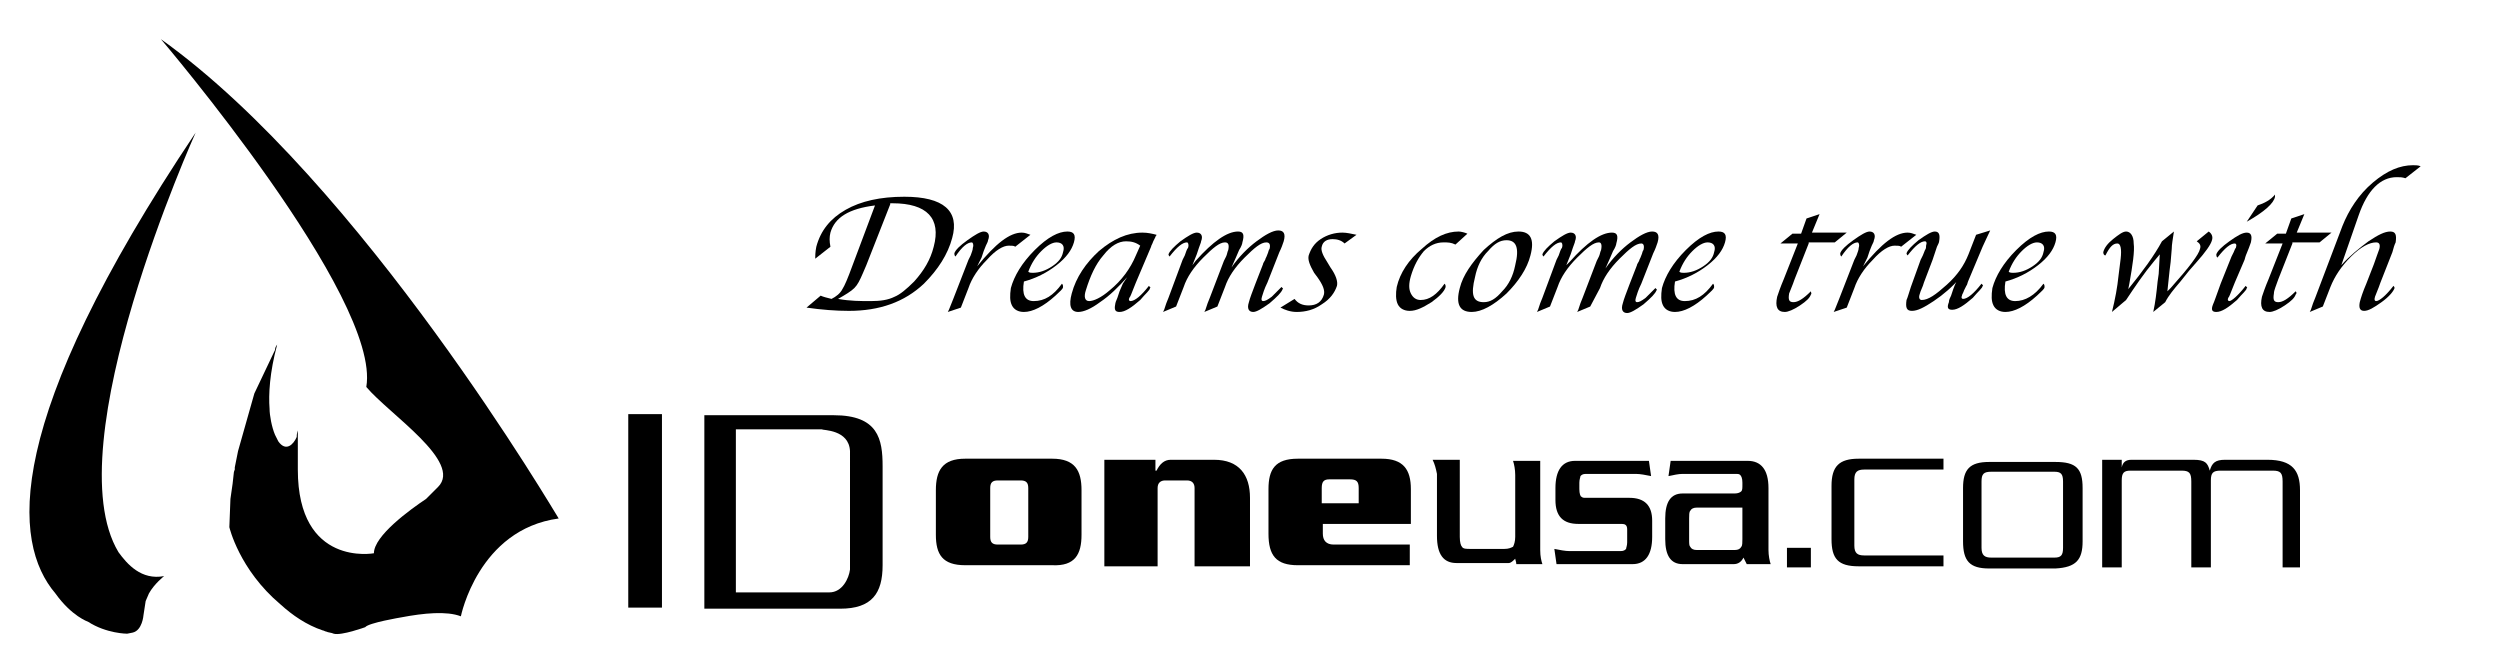 <?xml version="1.0" encoding="utf-8"?>
<!-- Generator: Adobe Illustrator 28.1.0, SVG Export Plug-In . SVG Version: 6.00 Build 0)  -->
<svg version="1.1" id="Layer_1" xmlns="http://www.w3.org/2000/svg" xmlns:xlink="http://www.w3.org/1999/xlink" x="0px" y="0px"
	 viewBox="0 0 230 60" style="enable-background:new 0 0 230 60;" xml:space="preserve">
<g>
	<g>
		<g>
			<path d="M74.2,28.3l1.3-1.1c0.2,0.1,0.6,0.2,1,0.3c0.4-0.2,0.8-0.5,1-0.9c0.2-0.3,0.5-1,0.9-2.1l2.1-5.6
				c-2.4,0.3-3.7,1.1-4.1,2.5c-0.1,0.4-0.1,0.8,0,1.3L75,23.8c0-0.2,0-0.6,0.1-1.1c0.4-1.5,1.3-2.6,2.7-3.4c1.4-0.8,3.2-1.2,5.4-1.2
				c3.6,0,5.1,1.3,4.4,3.8c-0.4,1.5-1.3,2.9-2.6,4.2c-1.8,1.7-4.1,2.5-6.9,2.5C76.9,28.6,75.6,28.5,74.2,28.3z M81.9,18.8l-2.2,5.6
				l-0.3,0.7c-0.3,0.7-0.5,1.1-0.8,1.4c-0.3,0.3-0.8,0.6-1.5,1c1.1,0.2,2.1,0.2,3,0.2c0.9,0,1.6-0.1,2.2-0.4
				c0.5-0.2,1.1-0.7,1.8-1.4c0.9-1,1.5-2,1.8-3.2c0.7-2.6-0.6-4-3.8-4H81.9z"/>
			<path d="M89.9,24.5c1.7-2.1,3-3.1,4.1-3.1c0.3,0,0.5,0.1,0.8,0.2l-1.4,1.1c-0.1-0.1-0.3-0.1-0.6-0.1c-0.5,0-1.2,0.4-2,1.3
				c-0.8,0.8-1.4,1.7-1.7,2.6l-0.7,1.8l-1.2,0.4l0.1-0.2l0.2-0.5l0.2-0.5l1.4-3.6l0.2-0.4c0.1-0.3,0.2-0.5,0.2-0.7
				c0.1-0.3,0-0.5-0.1-0.5c-0.4,0-0.9,0.4-1.5,1.3c-0.1-0.1-0.1-0.2-0.1-0.3c0.1-0.3,0.5-0.7,1.2-1.2c0.7-0.5,1.2-0.8,1.5-0.8
				c0.4,0,0.6,0.3,0.4,0.8c0,0.1-0.1,0.3-0.2,0.5l-0.2,0.5l-0.2,0.6L89.9,24.5z"/>
			<path d="M97.7,26.1c0.1,0.1,0.1,0.2,0.1,0.3c0,0.2-0.3,0.4-0.7,0.8c-1.1,1-2.1,1.5-2.9,1.5c-0.5,0-0.9-0.2-1.1-0.6
				c-0.2-0.4-0.2-0.9-0.1-1.6c0.3-1.1,1-2.3,2.2-3.5c1.2-1.2,2.2-1.7,3-1.7c0.6,0,0.8,0.3,0.6,1c-0.2,0.7-0.7,1.4-1.6,2.1
				c-0.9,0.7-1.9,1.2-3,1.5c-0.2,1.2,0.1,1.8,0.9,1.8C96.1,27.7,96.9,27.2,97.7,26.1z M94.6,25c0.1,0.1,0.3,0.1,0.4,0.1
				c0.6,0,1.2-0.2,1.8-0.6c0.6-0.4,0.9-0.8,1-1.3c0.2-0.6-0.1-0.9-0.6-0.9c-0.4,0-0.9,0.3-1.4,0.8C95.3,23.6,94.9,24.2,94.6,25z"/>
			<path d="M103.7,25.5c-0.8,0.9-1.6,1.7-2.5,2.3c-0.8,0.6-1.5,0.9-2,0.9c-0.7,0-0.9-0.6-0.6-1.7c0.4-1.5,1.3-2.8,2.5-3.9
				c1.3-1.1,2.6-1.7,4-1.7c0.5,0,0.9,0.1,1.3,0.2c0,0.1-0.1,0.1-0.1,0.2l-0.2,0.4c-0.1,0.3-0.2,0.4-0.2,0.5l-1.4,3.3l-0.2,0.5
				c-0.2,0.5-0.3,0.8-0.4,0.9c-0.1,0.2,0,0.3,0.1,0.3c0.4,0,1-0.5,1.7-1.4c0.1,0.1,0.2,0.2,0.1,0.2c0,0.2-0.4,0.5-0.9,1.1
				c-0.8,0.7-1.4,1.1-1.9,1.1c-0.4,0-0.5-0.2-0.4-0.7c0-0.1,0.1-0.4,0.2-0.6l0.2-0.6l0.3-0.7L103.7,25.5z M104.9,22.6
				c-0.4-0.3-0.8-0.4-1.3-0.4c-0.7,0-1.4,0.4-2.1,1.3c-0.7,0.8-1.2,1.9-1.6,3.2c-0.2,0.6-0.1,1,0.3,1c0.4,0,1.1-0.3,1.9-1
				c1.1-0.9,1.9-2,2.4-3.2L104.9,22.6z"/>
			<path d="M112,28.2l-1.2,0.5l0.1-0.2l0.2-0.6l0.2-0.5l1.3-3.4l0.2-0.4c0.1-0.2,0.1-0.4,0.2-0.6c0.1-0.5,0-0.7-0.3-0.7
				c-0.5,0-1.1,0.5-2,1.4c-0.9,0.9-1.5,1.8-1.8,2.7l-0.7,1.8l-1.2,0.5l0.1-0.2l0.2-0.6l0.2-0.5l1.3-3.5l0.2-0.4
				c0.1-0.3,0.2-0.6,0.3-0.7c0.1-0.3,0-0.5-0.1-0.5c-0.4,0-0.9,0.4-1.6,1.3c-0.1-0.1-0.1-0.2-0.1-0.2c0.1-0.3,0.5-0.7,1.1-1.2
				c0.7-0.5,1.2-0.8,1.5-0.8c0.4,0,0.6,0.3,0.4,0.8c0,0.1-0.1,0.3-0.2,0.6l-0.2,0.6l-0.2,0.5l-0.2,0.5L110,24
				c1.6-1.8,2.9-2.7,3.9-2.7c0.5,0,0.6,0.3,0.4,1c0,0.1-0.1,0.4-0.3,0.7l-0.3,0.7l-0.4,0.9c0.7-1,1.5-1.8,2.3-2.4c0.8-0.6,1.5-1,2-1
				c0.5,0,0.7,0.3,0.5,1c-0.1,0.3-0.2,0.6-0.4,1l-1.1,2.8c-0.3,0.6-0.4,1-0.5,1.3c-0.1,0.3,0,0.4,0.1,0.4c0.2,0,0.4-0.1,0.8-0.4
				c0.3-0.3,0.6-0.6,0.9-0.9c0.1,0.1,0.2,0.2,0.1,0.2c-0.1,0.3-0.5,0.7-1.2,1.3c-0.7,0.5-1.2,0.8-1.5,0.8c-0.4,0-0.6-0.3-0.4-0.9
				c0.1-0.4,0.3-0.9,0.6-1.7l0.7-1.8c0-0.1,0.1-0.2,0.2-0.4c0-0.1,0.1-0.2,0.2-0.5c0.1-0.2,0.1-0.4,0.2-0.5c0.1-0.4,0-0.6-0.3-0.6
				c-0.5,0-1.1,0.5-2,1.4c-0.9,0.9-1.5,1.8-1.8,2.7L112,28.2z"/>
			<path d="M117.8,28.3l1.3-0.8c0.3,0.4,0.7,0.6,1.3,0.6c0.7,0,1.2-0.3,1.4-1c0.1-0.4-0.1-0.9-0.6-1.6l-0.3-0.4
				c-0.4-0.7-0.6-1.2-0.5-1.6c0.2-0.6,0.5-1.1,1.1-1.5c0.6-0.4,1.3-0.6,2-0.6c0.4,0,0.8,0.1,1.3,0.2l-1.1,0.8
				c-0.3-0.3-0.7-0.4-1.1-0.4c-0.5,0-0.9,0.2-1,0.7c-0.1,0.3,0.1,0.8,0.5,1.4l0.3,0.5c0.5,0.7,0.7,1.3,0.6,1.7
				c-0.2,0.6-0.6,1.2-1.4,1.7c-0.7,0.5-1.5,0.7-2.3,0.7C118.7,28.7,118.2,28.5,117.8,28.3z"/>
			<path d="M135,21.5l-1.1,1c-0.4-0.2-0.7-0.2-1.1-0.2c-0.7,0-1.3,0.3-1.8,0.8c-0.5,0.6-0.9,1.3-1.2,2.3c-0.2,0.7-0.2,1.2,0,1.6
				c0.2,0.4,0.5,0.6,0.9,0.6c0.8,0,1.5-0.5,2.2-1.5c0.1,0.1,0.1,0.2,0.1,0.3c-0.1,0.4-0.6,0.9-1.3,1.4c-0.8,0.5-1.4,0.8-2,0.8
				c-0.5,0-0.9-0.2-1.1-0.6c-0.2-0.4-0.2-1-0.1-1.6c0.3-1.3,1.1-2.5,2.3-3.5c1.2-1.1,2.3-1.6,3.4-1.6
				C134.4,21.3,134.8,21.4,135,21.5z"/>
			<path d="M135.4,28.7c-1.1,0-1.5-0.7-1.1-2.2c0.3-1.2,1.1-2.3,2.2-3.5c1.2-1.1,2.2-1.7,3.2-1.7c1.1,0,1.5,0.7,1.1,2.2
				c-0.3,1.2-1.1,2.4-2.2,3.5C137.4,28.1,136.3,28.7,135.4,28.7z M136.5,27.8c0.6,0,1.1-0.3,1.7-1c0.6-0.6,1-1.4,1.2-2.4
				c0.4-1.6,0.1-2.3-0.8-2.3c-0.6,0-1.1,0.3-1.7,1c-0.6,0.6-1,1.4-1.2,2.4C135.3,27.1,135.5,27.8,136.5,27.8z"/>
			<path d="M146.3,28.2l-1.2,0.5l0.1-0.2l0.2-0.6l0.2-0.5l1.3-3.4l0.2-0.4c0.1-0.2,0.1-0.4,0.2-0.6c0.1-0.5,0-0.7-0.2-0.7
				c-0.5,0-1.1,0.5-2,1.4c-0.9,0.9-1.5,1.8-1.8,2.7l-0.7,1.8l-1.2,0.5l0.1-0.2l0.2-0.6l0.2-0.5l1.3-3.5l0.2-0.4
				c0.1-0.3,0.2-0.6,0.3-0.7c0.1-0.3,0-0.5-0.1-0.5c-0.4,0-0.9,0.4-1.6,1.3c-0.1-0.1-0.1-0.2-0.1-0.2c0.1-0.3,0.5-0.7,1.1-1.2
				c0.7-0.5,1.2-0.8,1.5-0.8c0.4,0,0.6,0.3,0.4,0.8c0,0.1-0.1,0.3-0.2,0.6l-0.2,0.6l-0.2,0.5l-0.2,0.5l0.3-0.3
				c1.6-1.8,2.9-2.7,3.9-2.7c0.5,0,0.6,0.3,0.4,1c0,0.1-0.1,0.4-0.3,0.7l-0.3,0.7l-0.4,0.9c0.7-1,1.5-1.8,2.3-2.4c0.8-0.6,1.5-1,2-1
				c0.5,0,0.7,0.3,0.5,1c-0.1,0.3-0.2,0.6-0.4,1l-1.1,2.8c-0.3,0.6-0.4,1-0.5,1.3c-0.1,0.3,0,0.4,0.1,0.4c0.2,0,0.4-0.1,0.8-0.4
				c0.3-0.3,0.6-0.6,0.9-0.9c0.1,0.1,0.2,0.2,0.1,0.2c-0.1,0.3-0.5,0.7-1.2,1.3c-0.7,0.5-1.2,0.8-1.5,0.8c-0.4,0-0.6-0.3-0.4-0.9
				c0.1-0.4,0.3-0.9,0.6-1.7l0.7-1.8c0-0.1,0.1-0.2,0.2-0.4c0-0.1,0.1-0.2,0.2-0.5c0.1-0.2,0.1-0.4,0.2-0.5c0.1-0.4,0-0.6-0.2-0.6
				c-0.5,0-1.1,0.5-2,1.4c-0.9,0.9-1.5,1.8-1.8,2.7L146.3,28.2z"/>
			<path d="M157.6,26.1c0.1,0.1,0.1,0.2,0.1,0.3c0,0.2-0.3,0.4-0.7,0.8c-1.1,1-2.1,1.5-2.9,1.5c-0.5,0-0.9-0.2-1.1-0.6
				c-0.2-0.4-0.2-0.9-0.1-1.6c0.3-1.1,1-2.3,2.2-3.5c1.2-1.2,2.2-1.7,3-1.7c0.6,0,0.8,0.3,0.6,1c-0.2,0.7-0.7,1.4-1.6,2.1
				c-0.9,0.7-1.9,1.2-3,1.5c-0.2,1.2,0.1,1.8,0.9,1.8C156,27.7,156.8,27.2,157.6,26.1z M154.5,25c0.1,0.1,0.3,0.1,0.4,0.1
				c0.6,0,1.2-0.2,1.8-0.6c0.6-0.4,0.9-0.8,1-1.3c0.2-0.6-0.1-0.9-0.6-0.9c-0.4,0-0.9,0.3-1.4,0.8C155.2,23.6,154.8,24.2,154.5,25z"
				/>
			<path d="M166.4,22.4l-1.3,3.3c-0.2,0.6-0.4,1-0.5,1.3c-0.1,0.6,0,0.8,0.4,0.8c0.4,0,0.9-0.3,1.6-1c0,0.1,0.1,0.2,0,0.3
				c-0.1,0.3-0.4,0.6-1,1c-0.6,0.4-1.1,0.6-1.4,0.6c-0.7,0-0.9-0.5-0.7-1.4c0.1-0.3,0.3-0.9,0.6-1.6l1.3-3.3h-1.6l1.1-0.9h0.8
				l0.5-1.4l1.2-0.4l-0.7,1.7h3.2l-1.1,0.9H166.4z"/>
			<path d="M171.4,24.5c1.7-2.1,3-3.1,4.1-3.1c0.3,0,0.5,0.1,0.8,0.2l-1.4,1.1c-0.1-0.1-0.3-0.1-0.6-0.1c-0.5,0-1.2,0.4-2,1.3
				c-0.8,0.8-1.4,1.7-1.7,2.6l-0.7,1.8l-1.2,0.4l0.1-0.2l0.2-0.5l0.2-0.5l1.4-3.6l0.2-0.4c0.1-0.3,0.2-0.5,0.2-0.7
				c0.1-0.3,0-0.5-0.1-0.5c-0.4,0-0.9,0.4-1.5,1.3c-0.1-0.1-0.1-0.2-0.1-0.3c0.1-0.3,0.5-0.7,1.2-1.2c0.7-0.5,1.2-0.8,1.5-0.8
				c0.4,0,0.6,0.3,0.4,0.8c0,0.1-0.1,0.3-0.2,0.5l-0.2,0.5l-0.2,0.6L171.4,24.5z"/>
			<path d="M180.4,25.5c-0.8,0.9-1.6,1.6-2.5,2.2c-0.9,0.6-1.5,0.9-2,0.9c-0.5,0-0.6-0.3-0.5-1c0.1-0.2,0.2-0.6,0.4-1.2l0.9-2.5
				c0,0,0.1-0.2,0.2-0.4l0.2-0.5c0.1-0.1,0.1-0.3,0.1-0.4c0.1-0.3,0-0.4-0.1-0.4c-0.4,0-0.9,0.4-1.6,1.3c-0.1-0.1-0.1-0.2-0.1-0.2
				c0.1-0.3,0.5-0.7,1.1-1.2c0.7-0.5,1.2-0.8,1.5-0.8c0.4,0,0.5,0.3,0.4,0.9c0,0.1-0.1,0.3-0.2,0.5l-0.2,0.6l-0.2,0.6l-0.8,2.1
				c-0.1,0.4-0.3,0.7-0.4,1.1c-0.1,0.3,0,0.5,0.2,0.5c0.6,0,1.3-0.5,2.3-1.4c1-0.9,1.6-1.8,2-2.8l0.7-1.8l1.3-0.4
				c-0.3,0.6-0.5,1.1-0.7,1.5l-1.3,3.1c-0.1,0.2-0.1,0.4-0.2,0.5l-0.2,0.4c-0.1,0.3-0.2,0.4-0.2,0.5c-0.1,0.2,0,0.3,0.1,0.3
				c0.4,0,1-0.5,1.7-1.4c0.1,0.1,0.2,0.2,0.1,0.2c0,0.2-0.4,0.5-0.9,1.1c-0.8,0.7-1.4,1.1-1.9,1.1c-0.4,0-0.5-0.2-0.3-0.7
				c0-0.2,0.1-0.4,0.2-0.6l0.2-0.6c0.1-0.3,0.2-0.5,0.3-0.7L180.4,25.5z"/>
			<path d="M188,26.1c0.1,0.1,0.1,0.2,0.1,0.3c0,0.2-0.3,0.4-0.7,0.8c-1.1,1-2.1,1.5-2.9,1.5c-0.5,0-0.9-0.2-1.1-0.6
				c-0.2-0.4-0.2-0.9-0.1-1.6c0.3-1.1,1-2.3,2.2-3.5c1.2-1.2,2.2-1.7,3-1.7c0.6,0,0.8,0.3,0.6,1c-0.2,0.7-0.7,1.4-1.6,2.1
				c-0.9,0.7-1.9,1.2-3,1.5c-0.2,1.2,0.1,1.8,0.9,1.8C186.3,27.7,187.2,27.2,188,26.1z M184.8,25c0.1,0.1,0.3,0.1,0.4,0.1
				c0.6,0,1.2-0.2,1.8-0.6c0.6-0.4,0.9-0.8,1-1.3c0.2-0.6-0.1-0.9-0.6-0.9c-0.4,0-0.9,0.3-1.4,0.8C185.5,23.6,185.1,24.2,184.8,25z"
				/>
			<path d="M194.3,28.7c0.3-1.2,0.5-2.3,0.6-3.3l0.2-1.6c0.1-0.9,0-1.4-0.3-1.4c-0.4,0-0.7,0.3-1.1,1.1c-0.1,0-0.2-0.1-0.2-0.3
				c0.1-0.4,0.4-0.8,0.9-1.2c0.5-0.4,0.9-0.7,1.2-0.7c0.4,0,0.7,0.4,0.7,1.1c0.1,0.7-0.1,2-0.4,3.7l-0.1,0.5
				c1.3-1.6,2.4-3.1,3.1-4.4l1.1-0.9c-0.1,0.7-0.2,1.2-0.2,1.6l-0.1,1.2l-0.1,0.8l-0.2,1.9l0.3-0.3c1.7-1.9,2.6-3.1,2.7-3.6
				c0.1-0.3,0-0.5-0.3-0.7l1.1-0.9c0.3,0.2,0.4,0.5,0.3,0.8c-0.1,0.4-0.6,1.1-1.4,2l-0.7,0.8l-0.8,1c-0.6,0.7-1.1,1.3-1.4,1.9
				l-1.1,0.9c0.2-0.9,0.3-1.8,0.4-2.8l0.1-0.7l0.1-1.8l-0.5,0.6c-1,1.2-1.8,2.4-2.6,3.6L194.3,28.7z"/>
			<path d="M206.6,26.3c0.1,0.1,0.2,0.2,0.1,0.2c0,0.2-0.4,0.5-0.9,1.1c-0.8,0.7-1.4,1.1-1.9,1.1c-0.4,0-0.5-0.2-0.3-0.7
				c0.1-0.2,0.3-0.8,0.7-1.9l0.8-2l0.2-0.5l0.2-0.4c0.1-0.2,0.1-0.3,0.2-0.4c0.1-0.3,0-0.4-0.1-0.4c-0.4,0-0.9,0.4-1.6,1.3
				c-0.1-0.1-0.1-0.2-0.1-0.3c0.1-0.3,0.5-0.7,1.2-1.2c0.7-0.5,1.2-0.8,1.6-0.8c0.4,0,0.5,0.3,0.4,0.8c0,0.1-0.1,0.3-0.2,0.6
				l-0.2,0.5c0,0-0.1,0.2-0.2,0.6l-0.9,2.1l-0.2,0.5c-0.2,0.5-0.3,0.8-0.4,0.9c-0.1,0.2,0,0.3,0.1,0.3
				C205.3,27.7,205.9,27.2,206.6,26.3z M206.7,20.4l1-1.5c0.6-0.2,1.2-0.5,1.6-1c0,0.1,0,0.1,0,0.2
				C209.2,18.7,208.3,19.5,206.7,20.4z"/>
			<path d="M210.9,22.4l-1.3,3.3c-0.2,0.6-0.4,1-0.4,1.3c-0.1,0.6,0,0.8,0.4,0.8c0.4,0,0.9-0.3,1.6-1c0.1,0.1,0.1,0.2,0,0.3
				c-0.1,0.3-0.4,0.6-1,1c-0.6,0.4-1.1,0.6-1.4,0.6c-0.7,0-0.9-0.5-0.7-1.4c0.1-0.3,0.3-0.9,0.6-1.6l1.3-3.3h-1.6l1.1-0.9h0.8
				l0.5-1.4l1.2-0.4l-0.7,1.7h3.2l-1.1,0.9H210.9z"/>
			<path d="M215.4,24.4c0.8-0.9,1.7-1.6,2.5-2.2c0.9-0.6,1.5-0.9,2-0.9c0.5,0,0.6,0.3,0.5,1c-0.1,0.2-0.2,0.5-0.3,0.9l-1.1,2.8
				c-0.2,0.6-0.4,1-0.5,1.3c-0.1,0.3,0,0.4,0.1,0.4c0.3,0,0.9-0.5,1.6-1.4c0.1,0.1,0.1,0.2,0.1,0.2c-0.1,0.3-0.5,0.8-1.2,1.3
				c-0.7,0.5-1.2,0.8-1.6,0.8c-0.4,0-0.5-0.3-0.4-0.8c0.1-0.4,0.3-1,0.6-1.7l0.7-1.8c0.2-0.6,0.4-1.1,0.5-1.4c0.1-0.4,0-0.6-0.3-0.6
				c-0.6,0-1.4,0.4-2.3,1.3c-0.9,0.9-1.5,1.8-1.9,2.8l-0.7,1.8l-1.2,0.5l0.1-0.2l0.2-0.6l0.2-0.5l2.5-6.6c0.6-1.5,1.5-2.9,2.8-4
				c1.3-1.1,2.5-1.6,3.7-1.6c0.2,0,0.5,0,0.7,0.1l-1.4,1.1c-0.3-0.1-0.5-0.1-0.8-0.1c-1.5,0-2.7,1.2-3.5,3.5L215.4,24.4z"/>
		</g>
		<g>
			<g>
				<path d="M5.1,54.6c1.5,2.1,3,2.6,3,2.6c1.7,1.1,3.6,1.1,3.6,1.1l0.5-0.1c0.9-0.2,1-1.6,1-1.6l0.2-1.3l0.3-0.7
					c0.5-0.9,1.4-1.6,1.4-1.6c-2.1,0.4-3.4-1.1-4.2-2.2c-5.9-9.8,7.1-38.6,7.1-38.6C0.2,38.8,1.1,49.9,5.1,54.6L5.1,54.6z"/>
				<path d="M14.8,3.6c0,0,20.3,23.8,18.9,32c2.1,2.5,8.9,6.9,6.6,9.2l0,0c-0.3,0.3-0.7,0.7-1.1,1.1c-1.5,1-4.8,3.4-4.8,5
					c0,0-7,1.3-7-7.7c0-1.5,0-2.2,0-2.6v-1c0,0-0.1,0.3-0.1,0.5c0,0,0,0,0,0c0,0,0,0,0,0c0,0,0,0,0,0.1c0,0,0,0,0,0l0,0
					c-0.3,0.7-1,1.4-1.7,0.4c-0.1-0.2-0.2-0.4-0.3-0.6l0,0c-0.3-0.7-0.5-1.8-0.5-2.4c-0.1-1.3,0-3.3,0.7-5.9c0,0-0.1,0.2-0.2,0.6
					c0,0,0,0,0,0l0.2-0.6L25.3,32c0-0.1,0.1-0.1,0.1-0.1c0,0-0.1,0.1-0.1,0.3l-1.9,4c0,0-1.3,4.6-1.5,5.3v0c-0.1,0.5-0.2,1-0.3,1.5
					l0,0.2c-0.1,0.2-0.1,0.4-0.1,0.4l-0.1,0.9l-0.2,1.4l-0.1,2.6c0,0,0.9,3.9,4.7,7.1c1.1,1,2.4,1.9,3.9,2.4c0.1,0,0.2,0.1,0.3,0.1
					l0,0c0.2,0.1,0.5,0.1,0.7,0.2c0.7,0.2,2.9-0.6,2.9-0.6c0.3-0.4,3.3-0.9,3.3-0.9l0,0c2.1-0.4,4.2-0.6,5.5-0.1c0,0,1.6-8,9-9
					C51.3,47.6,33.3,16.8,14.8,3.6L14.8,3.6z"/>
			</g>
			<g>
				<polygon points="164.4,52.2 164.4,50.4 166.6,50.4 166.6,52.2 164.4,52.2 				"/>
				<path d="M99.5,49.2v-4.1c0-1.8-0.6-2.9-2.7-2.9h-8c-2.1,0-2.7,1.1-2.7,2.9v4.1c0,1.8,0.6,2.8,2.7,2.8h8
					C98.9,52.1,99.5,51,99.5,49.2L99.5,49.2z M94.6,49.4c0,0.5-0.2,0.7-0.7,0.7h-2.1c-0.5,0-0.7-0.2-0.7-0.7v-4.5
					c0-0.5,0.2-0.7,0.7-0.7h2.1c0.5,0,0.7,0.2,0.7,0.7V49.4L94.6,49.4z"/>
				<path d="M109.9,52.1v-7.2c0-0.4-0.2-0.7-0.7-0.7h-2c-0.4,0-0.7,0.2-0.7,0.7v7.2h-4.9v-9.8h4.7v1h0.1c0.3-0.6,0.7-1,1.3-1h4
					c2.3,0,3.3,1.4,3.3,3.5v6.3H109.9L109.9,52.1z"/>
				<path d="M129.8,48.2V45c0-1.8-0.7-2.8-2.7-2.8h-7.7c-2.1,0-2.7,1-2.7,2.8v4.1c0,2,0.7,2.9,2.7,2.9h10.3v-1.9h-7
					c-0.7,0-1-0.4-1-1v-0.9H129.8L129.8,48.2z M125,46.3h-3.4v-1.4c0-0.6,0.2-0.8,0.7-0.8h1.9c0.6,0,0.8,0.2,0.8,0.8V46.3L125,46.3z
					"/>
				<path d="M191.6,49.8v-4.9c0-1.8-0.6-2.4-2.5-2.4H183c-1.8,0-2.4,0.7-2.4,2.4v4.9c0,1.8,0.6,2.5,2.4,2.5h6.1
					C191,52.2,191.6,51.5,191.6,49.8L191.6,49.8z M189.8,50.4c0,0.7-0.2,0.9-0.8,0.9h-5.8c-0.6,0-0.9-0.2-0.9-0.9v-6.1
					c0-0.7,0.2-0.9,0.9-0.9h5.8c0.6,0,0.8,0.2,0.8,0.9V50.4L189.8,50.4z"/>
				<path d="M171.5,43.2h6.9h0.4v-1h-0.4h-7h-0.4c-1.8,0-2.5,0.7-2.5,2.5v4.9c0,1.8,0.6,2.5,2.5,2.5h0.4h7h0.4v-1h-0.4h-6.9
					c-0.6,0-0.9-0.2-0.9-0.9v-6.1C170.6,43.4,170.9,43.2,171.5,43.2L171.5,43.2z"/>
				<path d="M210,52.2v-7.9c0-0.8-0.2-1-0.9-1h-4.8c-0.7,0-0.9,0.2-0.9,0.9v8h-1.8v-7.9c0-0.8-0.2-1-0.9-1H196
					c-0.6,0-0.8,0.2-0.8,0.9v8h-1.8v-9.9h1.8V43h0c0.1-0.5,0.4-0.7,0.9-0.7h5.7c1.1,0,1.3,0.3,1.5,1h0c0.2-0.7,0.5-1,1.4-1h3.9
					c2.3,0,3,1,3,2.8v7.1H210L210,52.2z"/>
				<polygon points="57.8,55.9 57.8,38.1 60.9,38.1 60.9,55.9 57.8,55.9 				"/>
				<path d="M78.2,52.4c-0.1,0.8-0.7,2.1-1.9,2.1h-8.6v-15h7.9c0.1,0.1,2.5,0,2.6,2V52.4L78.2,52.4z M76.7,38.2H67l0,0h-2.2v1.4h0
					v15.1h0V56h0.3l0,0h12.2c2.9,0,3.9-1.4,3.9-4v-9.1C81.2,40.4,80.8,38.2,76.7,38.2L76.7,38.2z"/>
			</g>
		</g>
	</g>
	<g>
		<path d="M131.8,42.3h2.5v7.1c0,0.5,0.1,0.8,0.2,0.9c0.1,0.2,0.4,0.2,0.8,0.2h3.1c0.4,0,0.6-0.1,0.8-0.2c0.1-0.2,0.2-0.5,0.2-0.9
			v-5.7c0-0.5-0.1-1-0.2-1.3h2.5v8.2c0,0.6,0.1,1,0.2,1.3h-2.4c0-0.2-0.1-0.4-0.1-0.5c-0.2,0.2-0.4,0.4-0.6,0.4c-0.1,0-0.3,0-0.7,0
			h-4.1c-1.2,0-1.8-0.8-1.8-2.5v-5.7C132.1,43.1,132,42.7,131.8,42.3z"/>
		<path d="M143.2,51.9l-0.2-1.4c0.5,0.1,1,0.2,1.4,0.2h4.7c0.3,0,0.4-0.1,0.5-0.2c0-0.1,0.1-0.3,0.1-0.6v-1.2c0-0.4-0.2-0.5-0.5-0.5
			h-4c-1.4,0-2.1-0.7-2.1-2.2v-1.1c0-1.6,0.6-2.5,1.8-2.5h6.8l0.2,1.4c-0.5-0.1-1-0.2-1.4-0.2h-4.6c-0.3,0-0.4,0.1-0.5,0.2
			c0,0.1-0.1,0.3-0.1,0.6V45c0,0.4,0.1,0.7,0.2,0.7c0.1,0.1,0.2,0.1,0.4,0.1h4c1.4,0,2.1,0.7,2.1,2.1v1.5c0,1.6-0.6,2.5-1.8,2.5
			H143.2z"/>
		<path d="M153.5,43.8l0.2-1.4h7.1c1.2,0,1.9,0.8,1.9,2.5v5.7c0,0.5,0.1,1,0.2,1.3h-2.2l-0.3-0.6c-0.2,0.4-0.5,0.6-0.9,0.6h-4.7
			c-1.1,0-1.6-0.8-1.6-2.3v-1.9c0-1.5,0.5-2.3,1.6-2.3h4.8c0.3,0,0.5-0.1,0.6-0.2c0.1-0.1,0.1-0.3,0.1-0.6v-0.2
			c0-0.4-0.1-0.6-0.2-0.7c-0.1-0.1-0.2-0.1-0.5-0.1h-4.8C154.4,43.6,154,43.7,153.5,43.8z M160.3,46.7h-4.2c-0.3,0-0.5,0.1-0.6,0.3
			c-0.1,0.1-0.1,0.4-0.1,0.7v1.9c0,0.4,0,0.6,0.1,0.7c0.1,0.2,0.3,0.3,0.6,0.3h3.5c0.3,0,0.5-0.1,0.6-0.3c0.1-0.1,0.1-0.4,0.1-0.7
			V46.7z"/>
	</g>
</g>
</svg>
